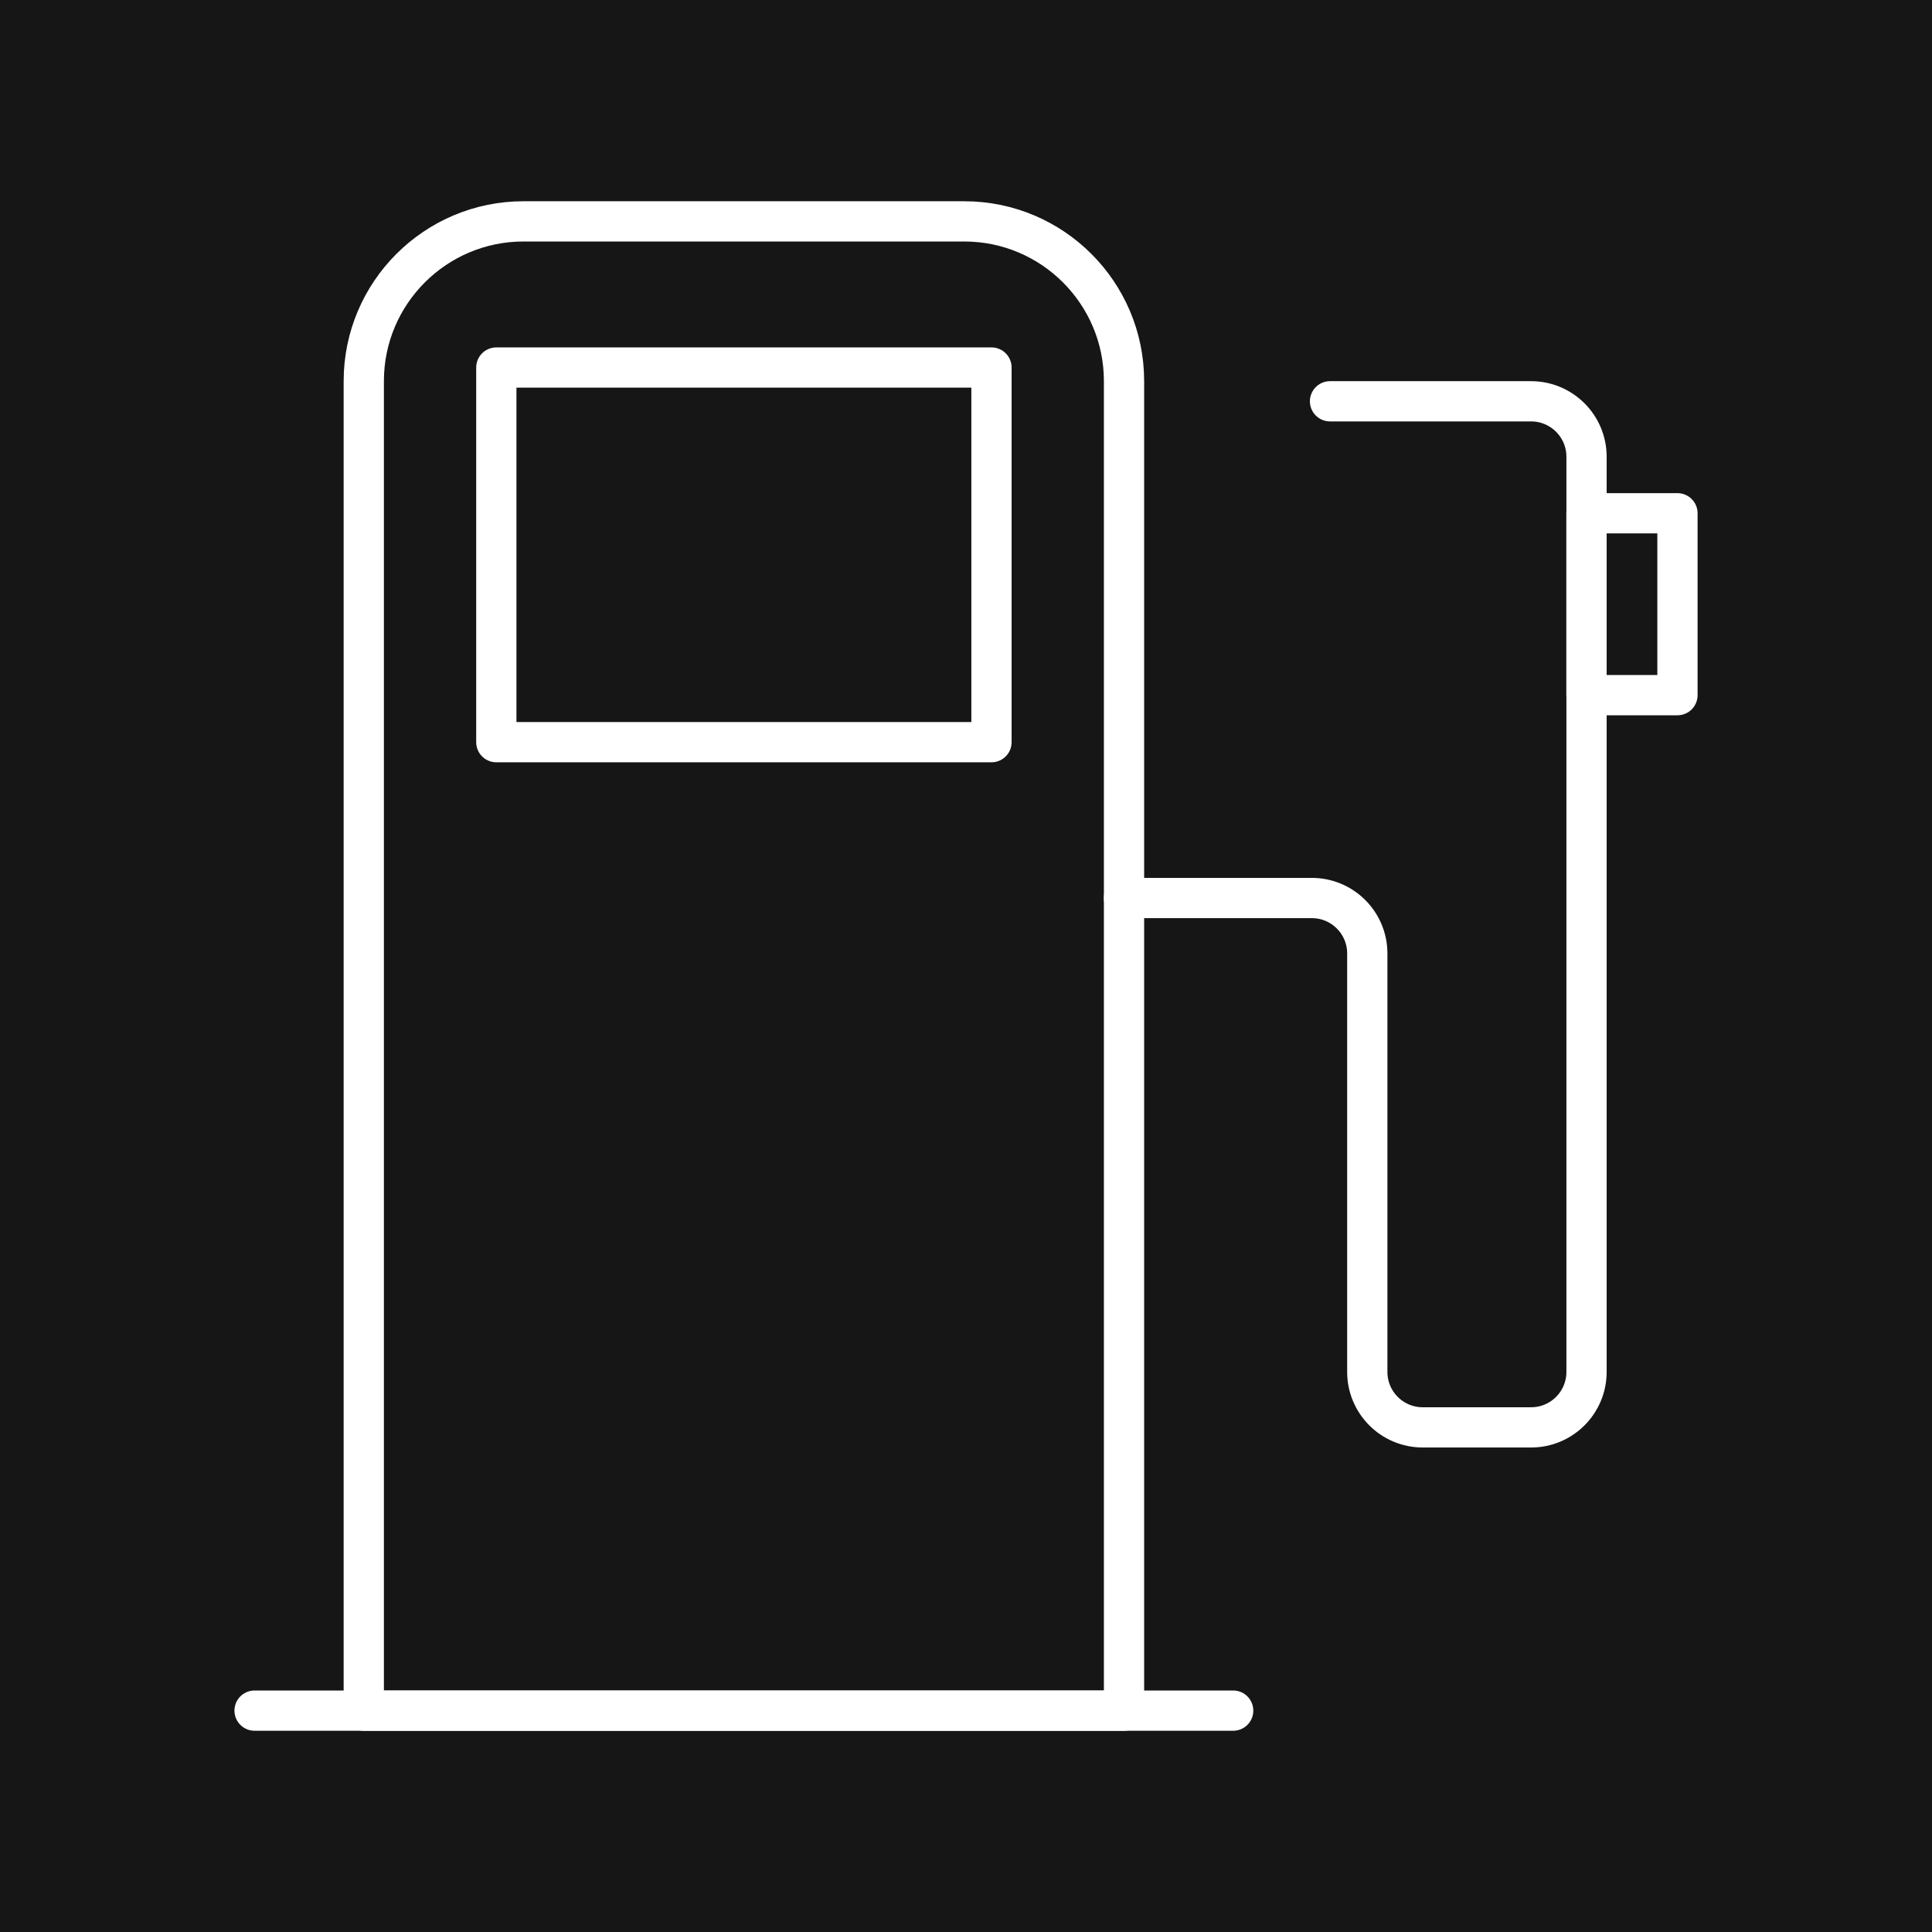 <?xml version="1.0" encoding="UTF-8"?><svg xmlns="http://www.w3.org/2000/svg" viewBox="0 0 48 48"><rect x="0" y="0" width="48" height="48" fill="#808080" stroke="none"/><defs><style>.c{fill:#161616;}.c,.d{stroke:#fff;stroke-linecap:round;stroke-linejoin:round;}.d{fill:none;}</style></defs><g id="a"><rect class="c" x="-2945.037" y="-2683.621" width="7784.075" height="6228.336"/></g><g id="b"><path class="d" d="M13.007,5.5h10.95c2.19,0,3.969,1.778,3.969,3.969v33.032H9.038V9.469c0-2.19,1.778-3.969,3.969-3.969Z"/><rect class="d" x="12.331" y="9.131" width="12.302" height="9.308"/><line class="d" x1="6.325" y1="42.5" x2="30.638" y2="42.5"/><path class="d" d="M27.925,22.311h4.667c.761,0,1.378.617,1.378,1.378v10.396c0,.761.617,1.378,1.378,1.378h2.691c.761,0,1.378-.617,1.378-1.378V11.348c0-.761-.617-1.378-1.378-1.378h-4.995"/><rect class="d" x="39.416" y="12.752" width="2.26" height="4.519"/></g></svg>